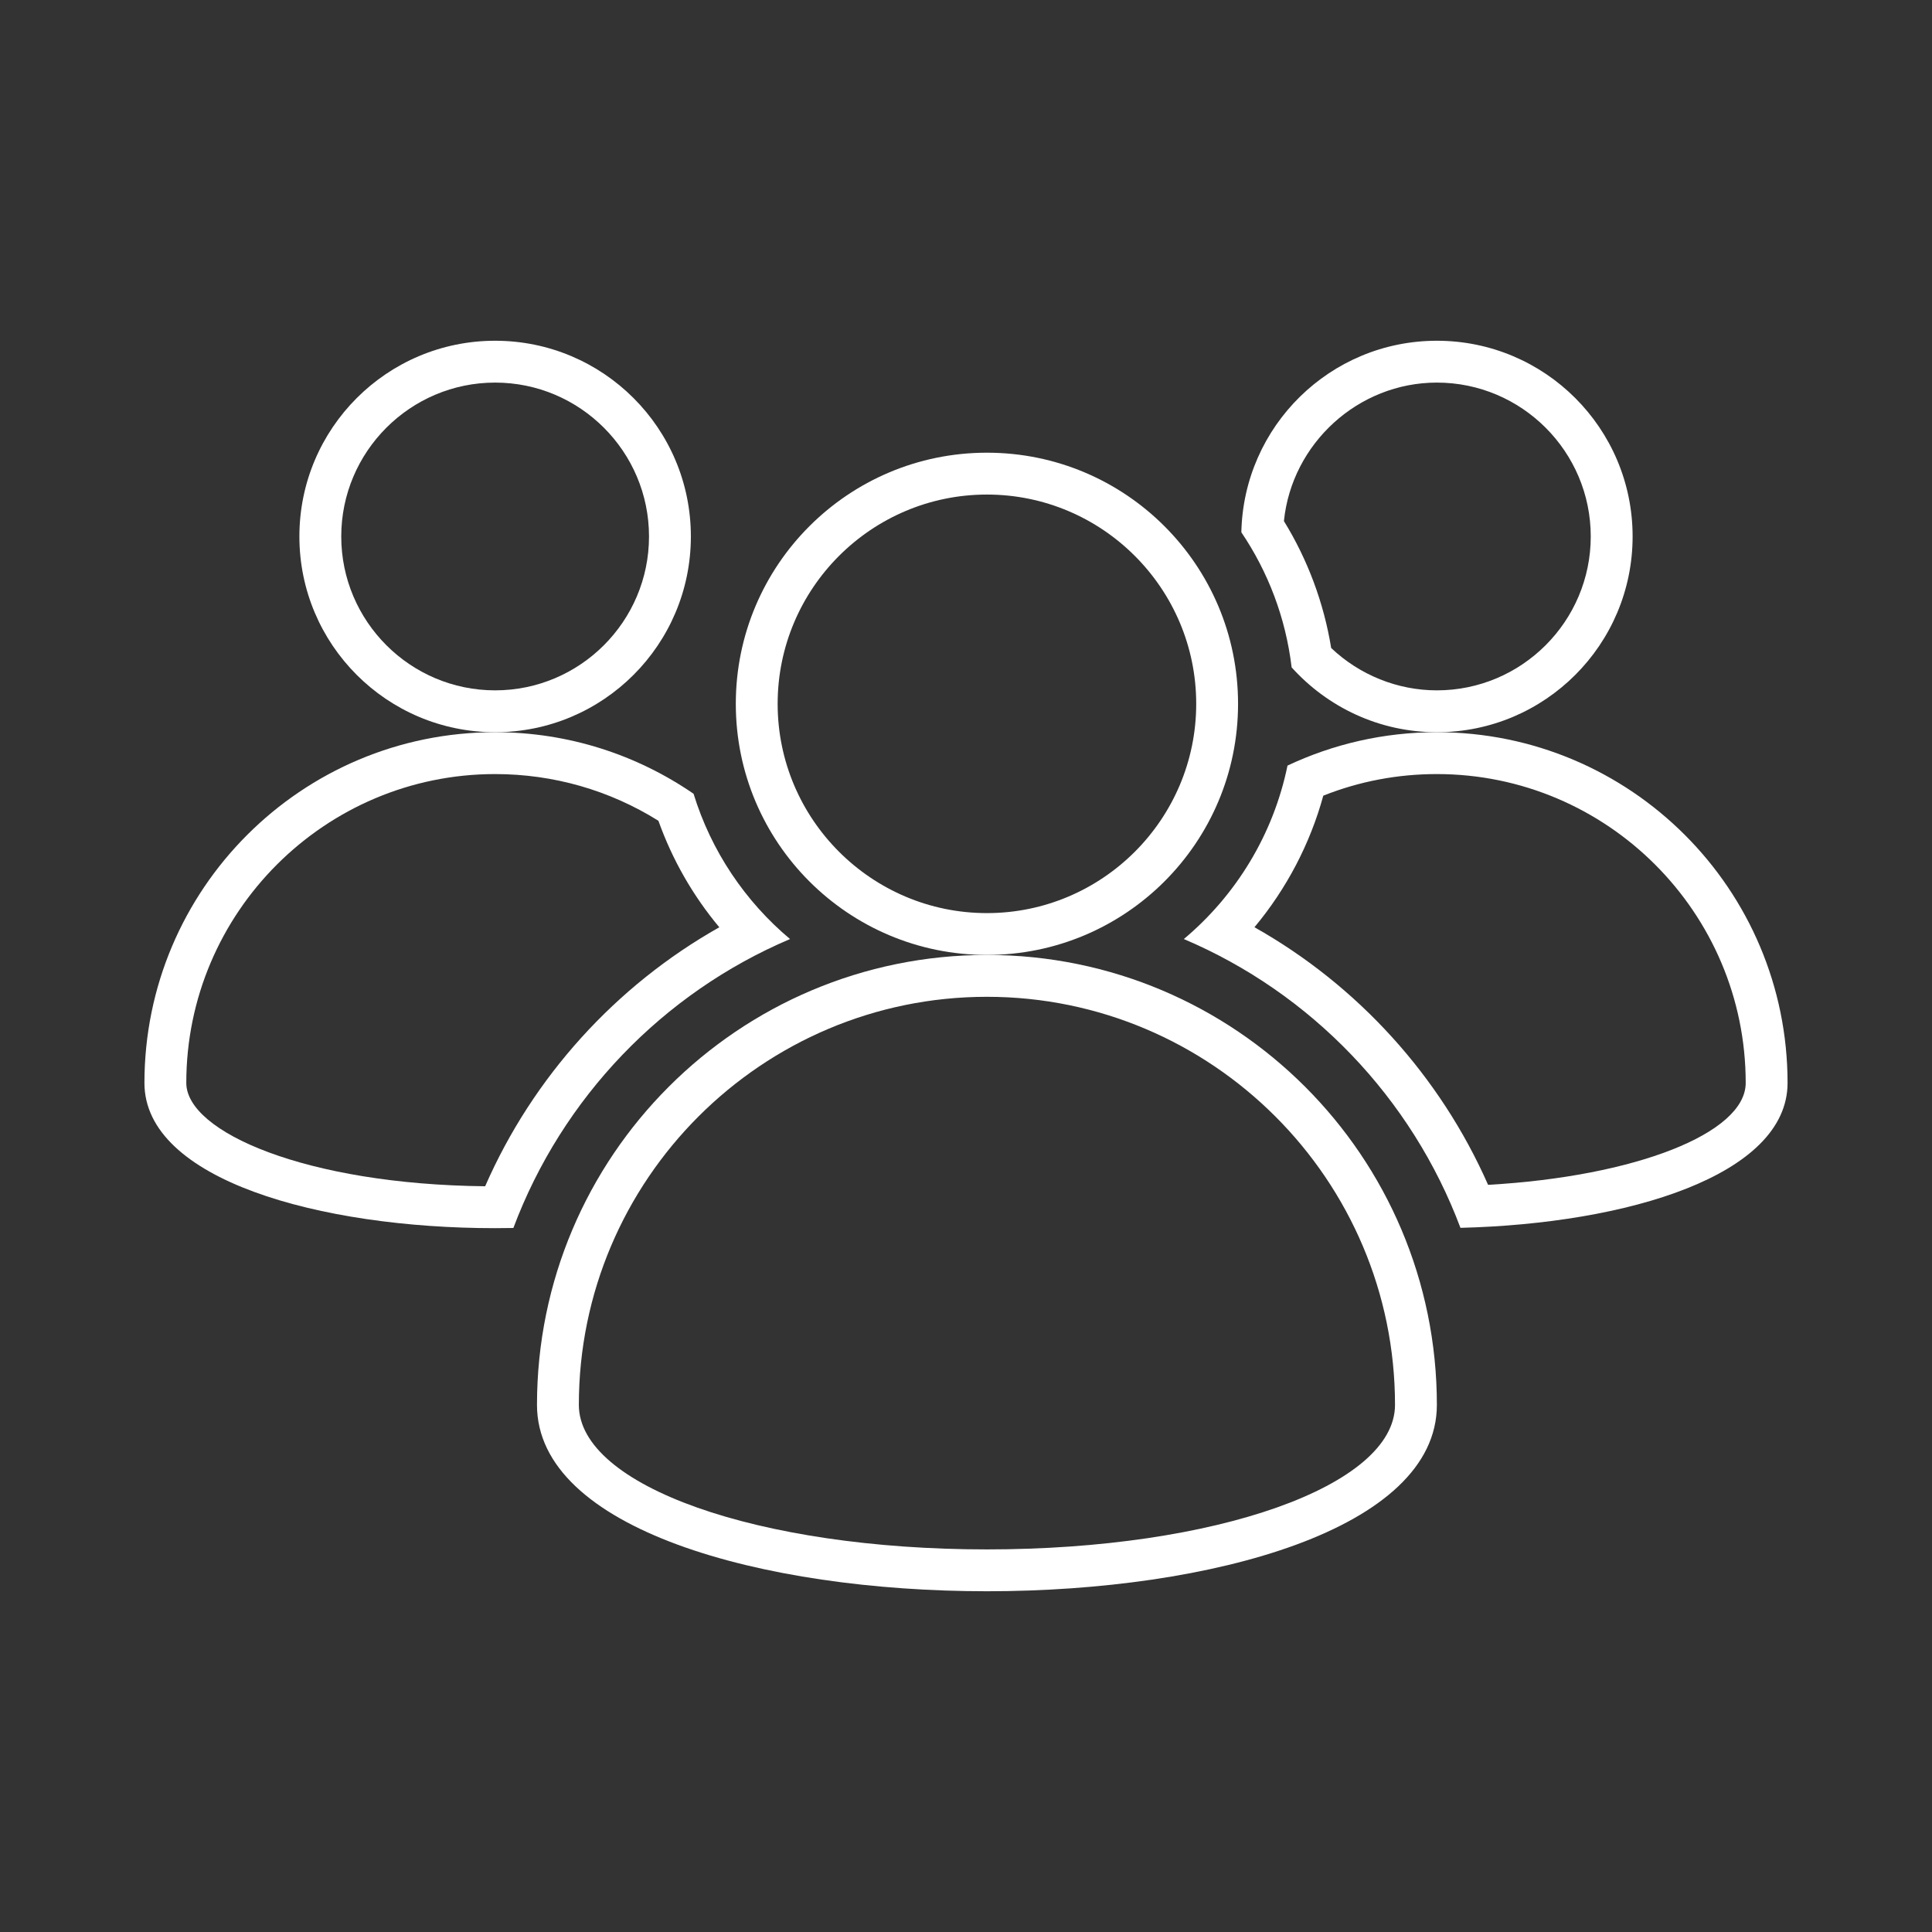 <?xml version="1.0" encoding="utf-8"?>
<!-- Generator: Adobe Illustrator 26.0.3, SVG Export Plug-In . SVG Version: 6.00 Build 0)  -->
<svg version="1.1" id="Capa_1" xmlns="http://www.w3.org/2000/svg" xmlns:xlink="http://www.w3.org/1999/xlink" x="0px" y="0px"
	 viewBox="0 0 1080 1080" style="enable-background:new 0 0 1080 1080;" xml:space="preserve">
<rect x="0" y="0" width="1080" height="1080" fill="#333333" stroke="none"/>
<style type="text/css">
	.st0{fill:#FFFFFF;}
</style>
<g>
	<g>
		<path class="st0" d="M551.7,276.46c64.51,0,116.99,52.48,116.99,116.99S616.2,510.43,551.7,510.43s-116.99-52.48-116.99-116.99
			S487.19,276.46,551.7,276.46 M551.7,253.06c-77.53,0-140.38,62.85-140.38,140.38s62.85,140.38,140.38,140.38
			s140.38-62.85,140.38-140.38S629.23,253.06,551.7,253.06L551.7,253.06z"/>
	</g>
	<g>
		<path class="st0" d="M551.7,557.22c125.79,0,228.12,102.33,228.12,228.12c0,45.3-100.2,80.79-228.12,80.79
			s-228.12-35.48-228.12-80.79C323.58,659.55,425.91,557.22,551.7,557.22 M551.7,533.82c-138.91,0-251.52,112.61-251.52,251.52
			c0,69.45,125.76,104.18,251.52,104.18s251.52-34.73,251.52-104.18C803.22,646.43,690.61,533.82,551.7,533.82L551.7,533.82z"/>
	</g>
	<g>
		<path class="st0" d="M276.78,213.87c47.43,0,86.02,38.59,86.02,86.02s-38.59,86.02-86.02,86.02s-86.02-38.59-86.02-86.02
			S229.35,213.87,276.78,213.87 M276.78,190.48c-60.43,0-109.42,48.99-109.42,109.42s48.99,109.42,109.42,109.42
			S386.2,360.33,386.2,299.89S337.21,190.48,276.78,190.48L276.78,190.48z"/>
	</g>
	<g>
		<path class="st0" d="M803.22,213.87c47.43,0,86.02,38.59,86.02,86.02s-38.59,86.02-86.02,86.02c-21.96,0-43.15-8.56-59.09-23.68
			c-4.07-25.09-13.09-49.33-26.41-70.94C722.09,248.03,759.11,213.87,803.22,213.87 M803.22,190.48
			c-59.64,0-108.04,47.74-109.3,107.08c14.93,22.07,24.81,47.79,28.11,75.51c20.03,22.21,48.93,36.25,81.19,36.25
			c60.43,0,109.42-48.99,109.42-109.42S863.65,190.48,803.22,190.48L803.22,190.48z"/>
	</g>
	<g>
		<path class="st0" d="M803.22,432.71c95.2,0,172.64,77.45,172.64,172.64c0,28.27-62.06,52.33-144.01,56.98
			c-26.8-60.79-72.97-111.54-130.6-144c17.89-21.45,31.1-46.6,38.48-73.55C759.92,436.77,781.22,432.71,803.22,432.71
			 M803.22,409.31c-29.87,0-58.16,6.71-83.5,18.66c-7.93,38.6-28.81,72.53-57.95,96.96c71.17,30.19,127.38,88.8,154.63,161.44
			c93.44-2.32,182.86-29.31,182.86-81.02C999.26,497.08,911.49,409.31,803.22,409.31L803.22,409.31z"/>
	</g>
	<g>
		<path class="st0" d="M276.78,432.71c32.51,0,63.91,9,91.28,26.11c7.77,21.78,19.29,41.89,34.04,59.53
			C344.25,550.96,297.94,602,271.2,663.13c-100.18-1.05-167.06-30.36-167.06-57.77C104.14,510.16,181.59,432.71,276.78,432.71
			 M276.78,409.31c-108.27,0-196.04,87.77-196.04,196.04c0,54.13,98.02,81.2,196.04,81.2c3.41,0,6.8-0.03,10.2-0.1
			c27.24-72.68,83.47-131.31,154.66-161.52c-25.11-21.05-44.08-49.15-53.93-81.21C356.15,422.03,317.96,409.31,276.78,409.31
			L276.78,409.31z"/>
	</g>
</g>
</svg>
